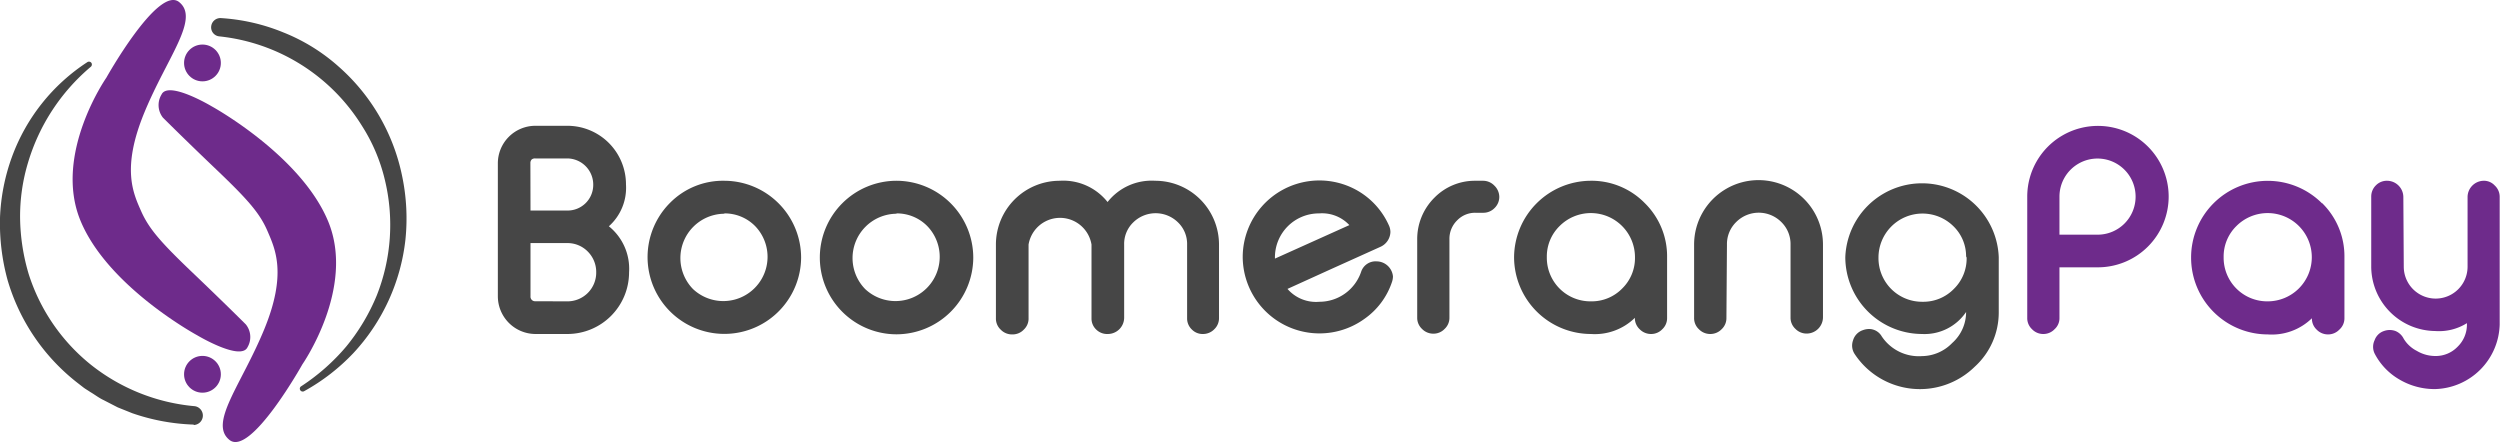 <svg xmlns="http://www.w3.org/2000/svg" viewBox="0 0 235.11 41.57"><defs><style>.cls-1{fill:#464646;}.cls-2{fill:#6e2b8b;}</style></defs><title>boomcolor</title><g id="Layer_2" data-name="Layer 2"><g id="Layer_1-2" data-name="Layer 1"><path class="cls-1" d="M46.82,15.37a3.53,3.53,0,0,1,3.53-3.54h3a5.51,5.51,0,0,1,5.52,5.52,4.85,4.85,0,0,1-1.61,3.93,5.13,5.13,0,0,1,1.9,4.33,5.8,5.8,0,0,1-5.81,5.8h-3a3.55,3.55,0,0,1-3.53-3.54Zm3.07,4.43h3.45a2.41,2.41,0,0,0,2.45-2.44,2.46,2.46,0,0,0-2.45-2.46h-3A.49.49,0,0,0,50,15a.49.49,0,0,0-.12.34Zm3.45,8.54a2.7,2.7,0,0,0,2.73-2.73,2.72,2.72,0,0,0-.79-1.95,2.67,2.67,0,0,0-1.94-.8H49.89v5a.43.43,0,0,0,.46.47Z"/><path class="cls-1" d="M68.12,17a7.24,7.24,0,0,1,7.22,7.22A7.22,7.22,0,1,1,63,19.09,7,7,0,0,1,68.12,17Zm0,3.1a4.17,4.17,0,0,0-2.94,7.09,4.16,4.16,0,0,0,5.88-5.88A4,4,0,0,0,68.12,20.07Z"/><path class="cls-1" d="M84.31,17a7.24,7.24,0,0,1,7.22,7.22,7.24,7.24,0,0,1-7.22,7.22,7.22,7.22,0,0,1-7.21-7.22A7.22,7.22,0,0,1,84.31,17Zm0,3.1a4.17,4.17,0,0,0-2.94,7.09,4.16,4.16,0,0,0,5.88-5.88A4,4,0,0,0,84.31,20.07Z"/><path class="cls-1" d="M96.73,29.89A1.42,1.42,0,0,1,96.28,31a1.44,1.44,0,0,1-1.06.45h0A1.47,1.47,0,0,1,94.11,31a1.42,1.42,0,0,1-.45-1.07V23a6,6,0,0,1,6-6,5.31,5.31,0,0,1,4.5,2,5.27,5.27,0,0,1,4.48-2,6,6,0,0,1,6,6v6.89a1.43,1.43,0,0,1-.44,1.07,1.47,1.47,0,0,1-1.07.45h0A1.4,1.4,0,0,1,112.1,31a1.43,1.43,0,0,1-.46-1.07V23a2.81,2.81,0,0,0-.86-2.09,3,3,0,0,0-4.2,0,2.81,2.81,0,0,0-.86,2.09v6.89a1.54,1.54,0,0,1-1.52,1.52h0A1.47,1.47,0,0,1,103.1,31a1.42,1.42,0,0,1-.45-1.07V23a3,3,0,0,0-5.92,0Z"/><path class="cls-1" d="M130.61,21.18a1.5,1.5,0,0,1,.15.64,1.58,1.58,0,0,1-.91,1.38l-4.61,2.08-4.16,1.89a3.55,3.55,0,0,0,3,1.21,4.15,4.15,0,0,0,3.92-2.8,1.43,1.43,0,0,1,1.46-1A1.56,1.56,0,0,1,131,26a1.71,1.71,0,0,1-.1.54,6.9,6.9,0,0,1-2.6,3.46,7.22,7.22,0,0,1-11.43-5.85,7.21,7.21,0,0,1,11.16-6A7.11,7.11,0,0,1,130.61,21.18Zm-6.56-1.11a4.13,4.13,0,0,0-4.15,4.16v.09l7-3.15A3.51,3.51,0,0,0,124.05,20.07Z"/><path class="cls-1" d="M139.45,17a1.47,1.47,0,0,1,1.08.45A1.5,1.5,0,0,1,141,18.5v0a1.46,1.46,0,0,1-.44,1.06,1.47,1.47,0,0,1-1.08.45h-.71a2.34,2.34,0,0,0-1.74.72,2.42,2.42,0,0,0-.72,1.74v7.39a1.42,1.42,0,0,1-.45,1.07,1.44,1.44,0,0,1-1.06.45h0a1.47,1.47,0,0,1-1.07-.45,1.42,1.42,0,0,1-.45-1.07V22.5a5.48,5.48,0,0,1,1.62-3.91A5.32,5.32,0,0,1,138.74,17Z"/><path class="cls-1" d="M154.67,19.09a7,7,0,0,1,2.11,5.1v5.7a1.42,1.42,0,0,1-.45,1.07,1.44,1.44,0,0,1-1.06.45h0a1.48,1.48,0,0,1-1.07-.45,1.42,1.42,0,0,1-.45-1.07,5.38,5.38,0,0,1-4.14,1.52,7.24,7.24,0,0,1-7.22-7.22A7.24,7.24,0,0,1,149.57,17,7,7,0,0,1,154.67,19.09Zm-8,2.17a4,4,0,0,0-1.2,2.93,4.1,4.1,0,0,0,4.15,4.15,4,4,0,0,0,2.93-1.2,4,4,0,0,0,1.21-2.95,4.15,4.15,0,0,0-7.09-2.93Z"/><path class="cls-1" d="M162.36,29.89a1.42,1.42,0,0,1-.45,1.07,1.47,1.47,0,0,1-1.07.45h0a1.47,1.47,0,0,1-1.07-.45,1.42,1.42,0,0,1-.45-1.07V23a6.06,6.06,0,0,1,12.12,0v6.85a1.54,1.54,0,0,1-1.52,1.52h0a1.47,1.47,0,0,1-1.08-.45,1.42,1.42,0,0,1-.45-1.07V23a2.89,2.89,0,0,0-.87-2.12,3,3,0,0,0-4.24,0,2.89,2.89,0,0,0-.87,2.12Z"/><path class="cls-1" d="M180.76,33.49a4,4,0,0,0,2.83-1.23,3.89,3.89,0,0,0,1.31-2.92,4.71,4.71,0,0,1-4.14,2.07,7.24,7.24,0,0,1-7.22-7.22,7.22,7.22,0,0,1,14.43,0v5.18a6.89,6.89,0,0,1-2.26,5.12,7.36,7.36,0,0,1-11.28-1.18,1.45,1.45,0,0,1-.25-.81,1.51,1.51,0,0,1,.09-.5,1.43,1.43,0,0,1,.92-.95h0a1.66,1.66,0,0,1,.6-.11,1.39,1.39,0,0,1,1.18.7A4.19,4.19,0,0,0,180.76,33.49Zm4.14-9.38a3.93,3.93,0,0,0-1.24-2.88,4.14,4.14,0,0,0-7,3,4.1,4.1,0,0,0,4.15,4.15,4,4,0,0,0,2.93-1.2,4,4,0,0,0,1.21-2.95Z"/><path class="cls-2" d="M193.68,25.14v4.75a1.39,1.39,0,0,1-.46,1.07,1.44,1.44,0,0,1-1.06.45h0a1.44,1.44,0,0,1-1.06-.45,1.42,1.42,0,0,1-.45-1.07V18.49a6.65,6.65,0,1,1,13.3,0,6.66,6.66,0,0,1-6.65,6.65Zm0-3.07h3.58a3.57,3.57,0,0,0,3.58-3.58,3.58,3.58,0,1,0-7.16,0Z"/><path class="cls-2" d="M218.37,19.09a7,7,0,0,1,2.11,5.1v5.7A1.42,1.42,0,0,1,220,31a1.46,1.46,0,0,1-1.06.45h0a1.47,1.47,0,0,1-1.07-.45,1.42,1.42,0,0,1-.45-1.07,5.39,5.39,0,0,1-4.15,1.52,7.22,7.22,0,0,1-7.21-7.22,7.21,7.21,0,0,1,12.32-5.1Zm-8.05,2.17a4,4,0,0,0-1.2,2.93,4.1,4.1,0,0,0,4.14,4.15,4.15,4.15,0,0,0,2.94-7.08,4.15,4.15,0,0,0-5.88,0Z"/><path class="cls-2" d="M226.06,25.08a3,3,0,1,0,6,0V18.5A1.54,1.54,0,0,1,233.56,17h0a1.38,1.38,0,0,1,1.06.45,1.44,1.44,0,0,1,.46,1.08v12a6.24,6.24,0,0,1-6.06,6.06,6.51,6.51,0,0,1-3.42-.93,6,6,0,0,1-2.28-2.41,1.45,1.45,0,0,1,0-1.26,1.39,1.39,0,0,1,.88-.86l0,0a1.58,1.58,0,0,1,1.08,0,1.5,1.5,0,0,1,.77.72A3.06,3.06,0,0,0,227.29,33a3.4,3.4,0,0,0,1.76.48,2.84,2.84,0,0,0,2.08-.88A2.89,2.89,0,0,0,232,30.5v-.11a4.94,4.94,0,0,1-3,.74A6.08,6.08,0,0,1,223,25.08V18.5a1.47,1.47,0,0,1,.45-1.08A1.44,1.44,0,0,1,224.5,17h0a1.54,1.54,0,0,1,1.52,1.53Z"/><path class="cls-2" d="M23.12,30.51s-2-2-5-4.86S14,21.51,13.26,19.83s-1.84-4,.31-9.23S18.82,1.76,16.84.19,10,7.31,10,7.31,5,14.48,7.56,20.73s11,10.81,11,10.81,4.09,2.45,4.72,1.11A1.89,1.89,0,0,0,23.12,30.51Z"/><path class="cls-2" d="M15.32,11.06s2,2,5,4.86,4.12,4.14,4.84,5.82,1.84,4-.31,9.23-5.25,8.84-3.26,10.41,6.85-7.12,6.85-7.12,5-7.17,2.43-13.42S19.91,10,19.91,10s-4.09-2.45-4.72-1.11A1.91,1.91,0,0,0,15.32,11.06Z"/><circle class="cls-2" cx="19.04" cy="5.92" r="1.73"/><circle class="cls-2" cx="19.04" cy="35.2" r="1.73"/><path class="cls-1" d="M18.23,39.93a19.48,19.48,0,0,1-5.79-1.07l-1.37-.55-1.32-.68c-.45-.21-.84-.52-1.27-.77-.2-.14-.42-.26-.62-.41L7.28,36A19,19,0,0,1,.71,26.33,20.24,20.24,0,0,1,0,20.49a18.71,18.71,0,0,1,1.13-5.75,18,18,0,0,1,7.09-8.9.28.28,0,0,1,.38.08.28.28,0,0,1-.06.36h0a18.8,18.8,0,0,0-5.9,9,17.49,17.49,0,0,0-.75,5.27,19.22,19.22,0,0,0,.81,5.23,17.89,17.89,0,0,0,5.91,8.57,18.27,18.27,0,0,0,9.71,3.85h0a.89.89,0,0,1-.11,1.77Z"/><path class="cls-1" d="M20.76,1.7a18.43,18.43,0,0,1,5.89,1.35,17.5,17.5,0,0,1,5.16,3.18,18.68,18.68,0,0,1,6,10.29,19.44,19.44,0,0,1,.32,6,18.67,18.67,0,0,1-4.89,10.68,19,19,0,0,1-4.64,3.59.27.27,0,0,1-.37-.11.26.26,0,0,1,.09-.35h0a19.43,19.43,0,0,0,4.24-3.74,18.87,18.87,0,0,0,2.87-4.8,18,18,0,0,0,.76-10.89,16.47,16.47,0,0,0-2.14-5.05A18,18,0,0,0,20.62,3.42h0a.85.85,0,0,1-.75-1A.87.87,0,0,1,20.76,1.7Z"/></g></g></svg>